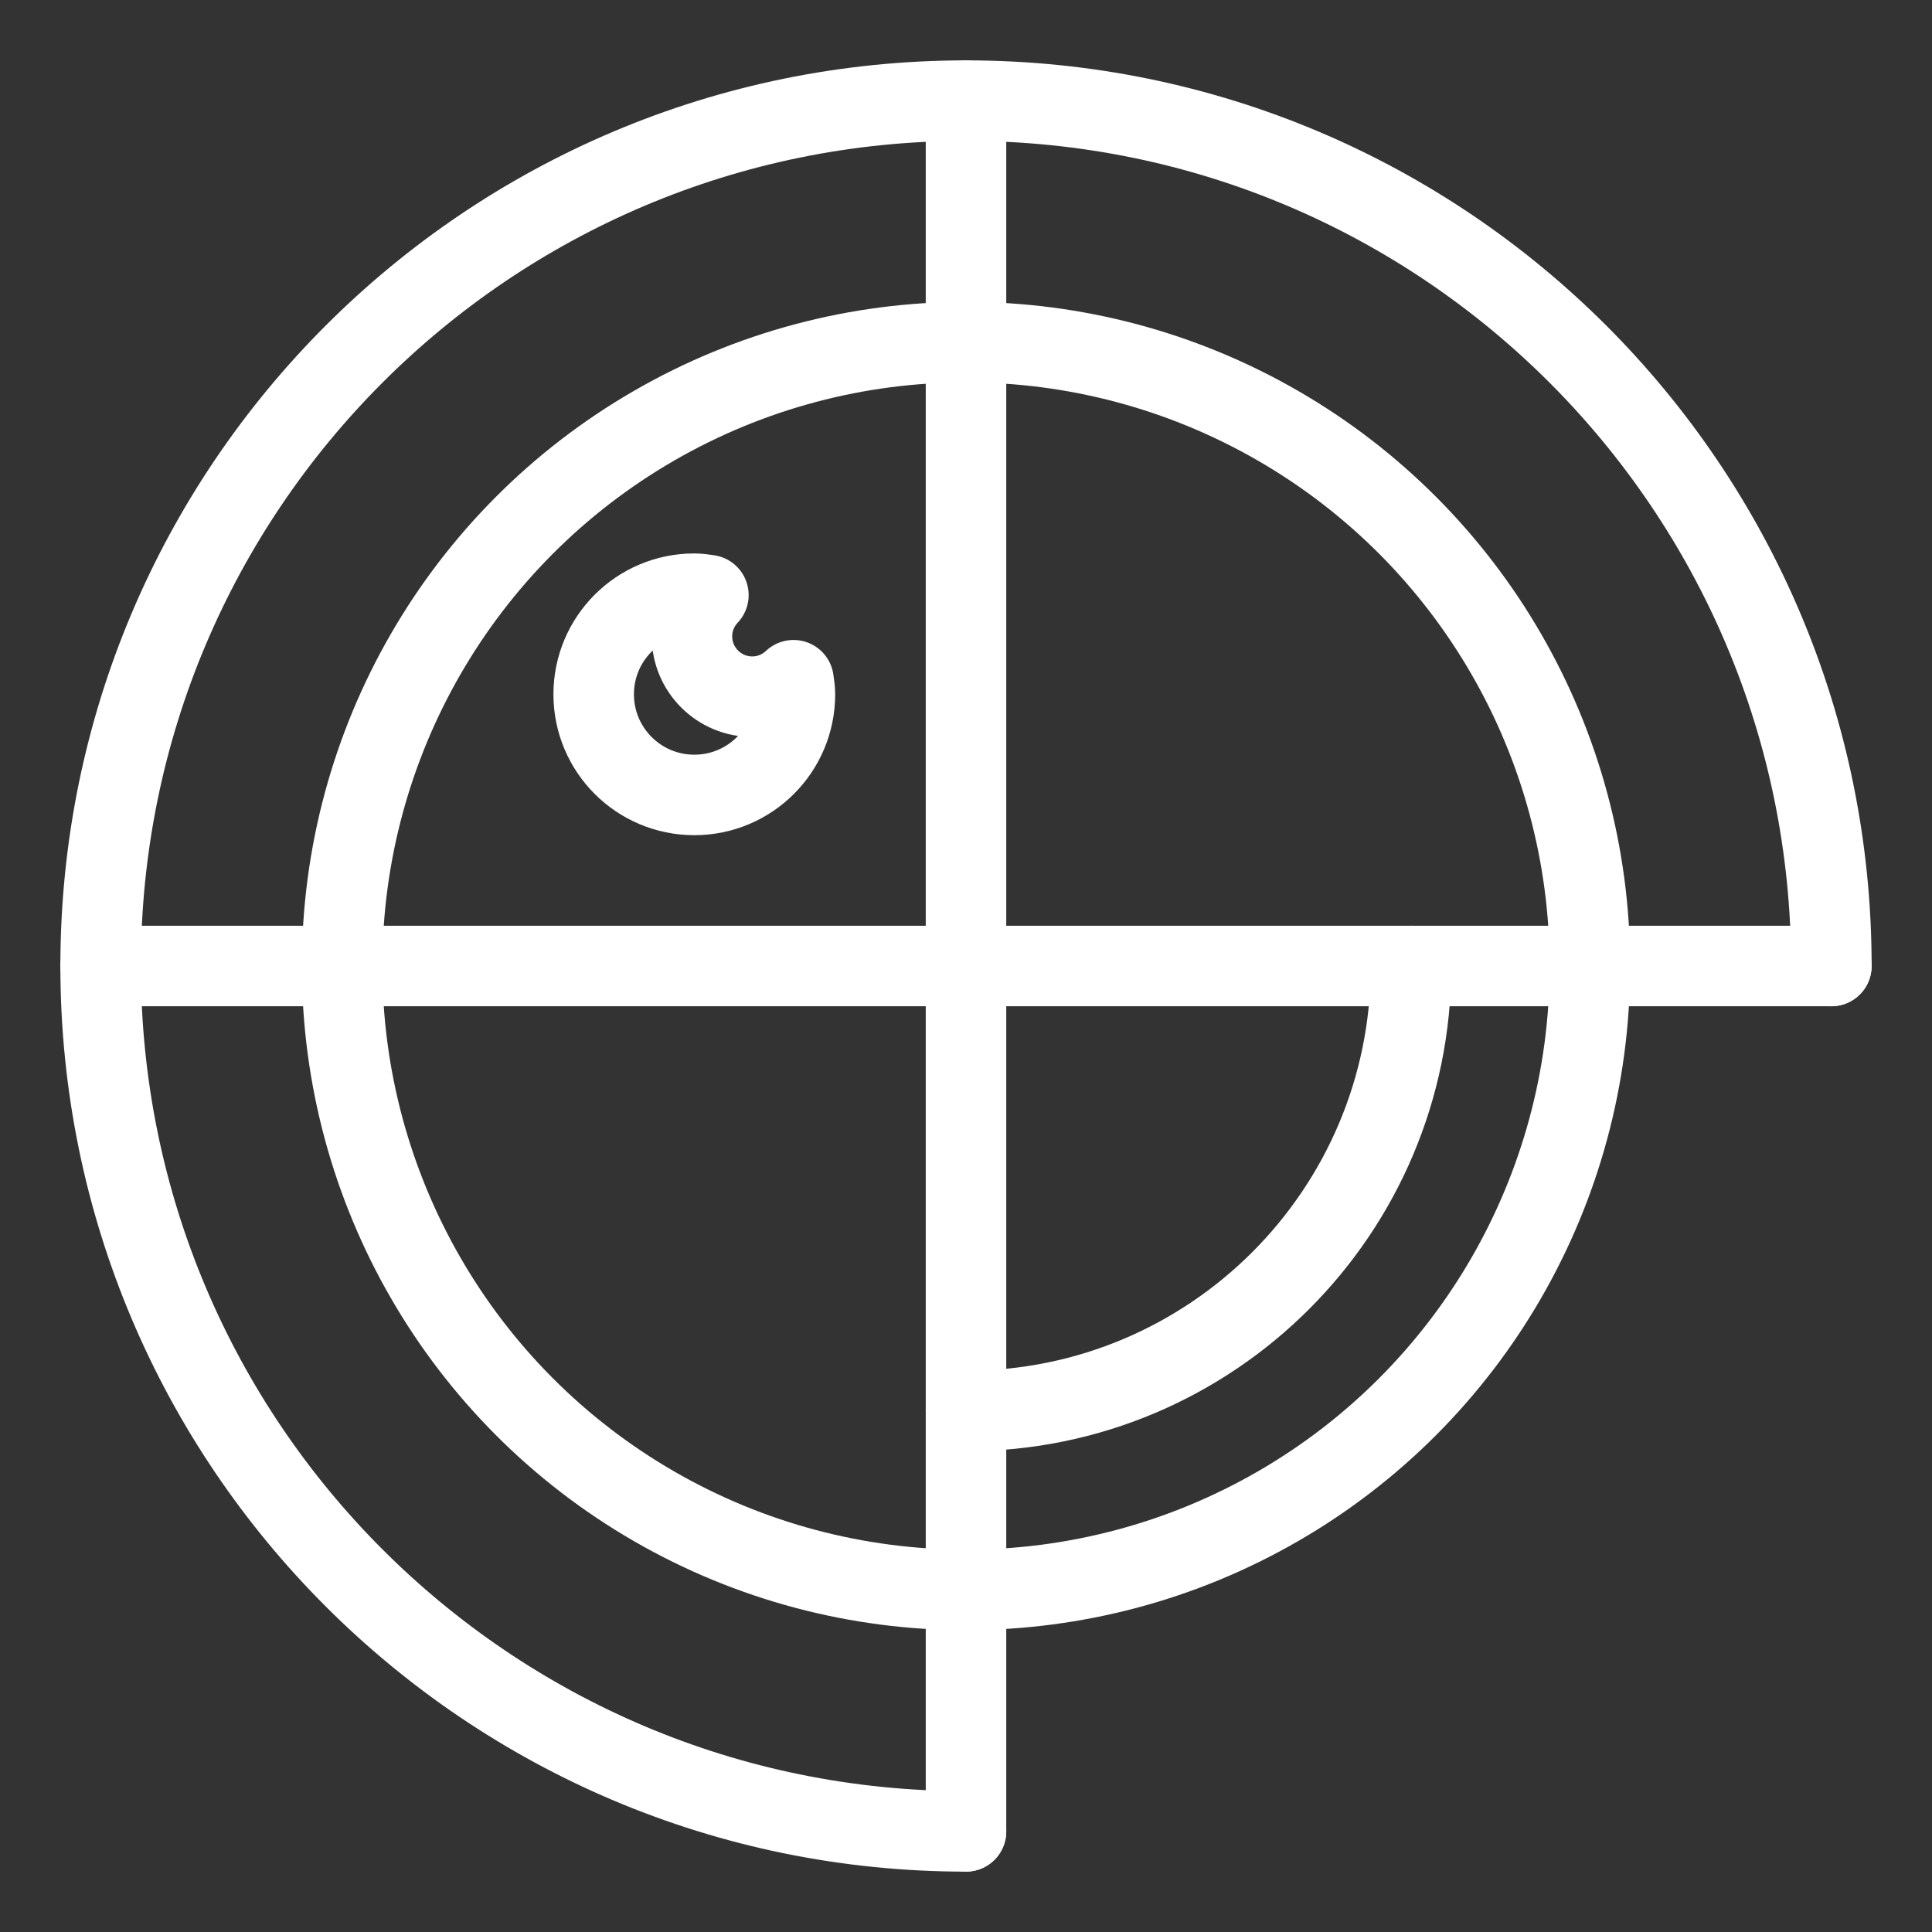<?xml version="1.0" encoding="UTF-8"?><svg id="b" xmlns="http://www.w3.org/2000/svg" viewBox="0 0 48 48"><rect x="0" y="0" width="48" height="48" fill="#333333" stroke="none"/><defs><style>.c{stroke-width:2px;fill:none;stroke:#fff;stroke-linecap:round;stroke-linejoin:round;}</style></defs><path class="c" d="m24,45.5c-11.874,0-21.5-9.626-21.5-21.5S12.126,2.5,24,2.5s21.5,9.626,21.5,21.5"/><line class="c" x1="24" y1="2.5" x2="24" y2="45.5"/><line class="c" x1="45.5" y1="24" x2="2.5" y2="24"/><path class="c" d="m18.691,17.309c-.828,0-1.5-.672-1.5-1.5,0-.397.157-.755.409-1.024-.115-.016-.23-.035-.35-.035-1.381,0-2.5,1.119-2.5,2.5s1.119,2.5,2.5,2.5,2.5-1.119,2.5-2.5c0-.12-.019-.234-.035-.35-.268.252-.627.409-1.024.409Z"/><circle class="c" cx="24" cy="24" r="15.5"/><path class="c" d="m24,35.056c6.106,0,11.056-4.95,11.056-11.056"/></svg>
